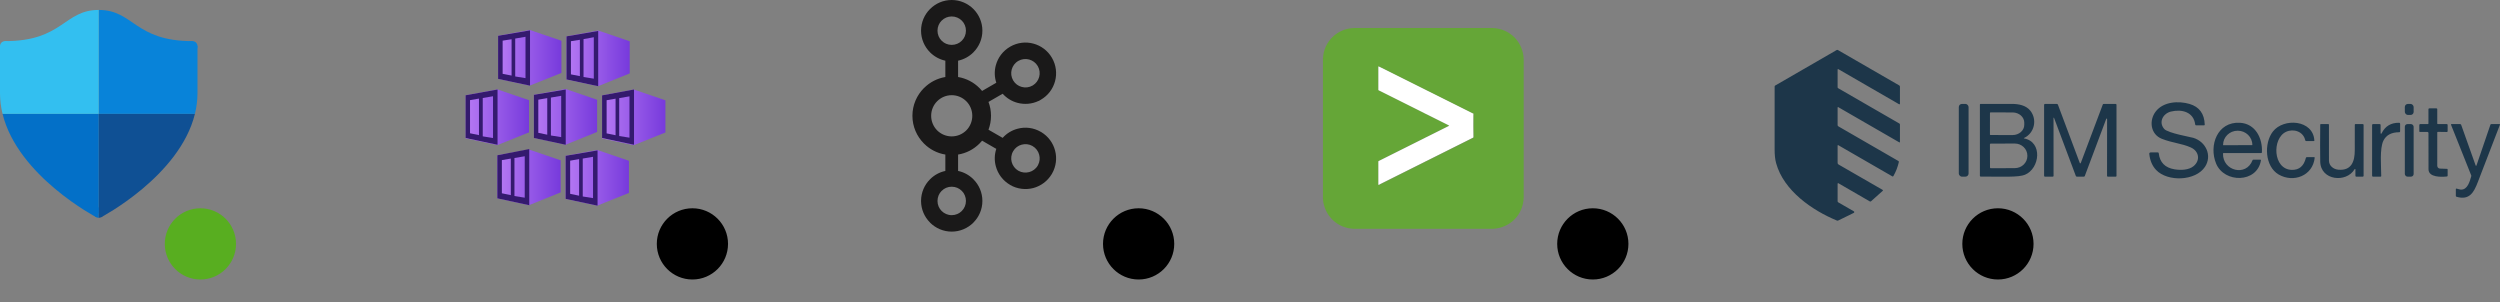 <?xml version="1.0" encoding="utf-8"?>
<svg viewBox="14.783 113.07 481.063 58.126" xmlns="http://www.w3.org/2000/svg">
  <rect x="14.783" y="113.07" width="481.063" height="58.126" fill="#808080" stroke="none"/>
  <g id="SVGRepo_iconCarrier" transform="matrix(2.734, 0, 0, 2.734, 101.644, 113.363)" style="">
    <path fill="url(#azure-aks-color-16__paint0_linear_2372_185)" d="M5.511 2l-2.224.412v3.034l2.224.474 2.232-.894V2.762L5.511 2z"/>
    <path fill="#341A6E" d="M3.287 2.412v3.034l2.247.474V2.031l-2.247.381zm.949 2.8l-.63-.124V2.754l.63-.1v2.558zm.98.18l-.724-.118V2.607l.724-.125v2.91z"/>
    <path fill="url(#azure-aks-color-16__paint1_linear_2372_185)" d="M10.325 2.039l-2.224.412v3.033l2.224.475 2.225-.902V2.8l-2.225-.762z"/>
    <path fill="#341A6E" d="M8.101 2.451v3.033l2.232.475V2.07l-2.232.381zm.941 2.8l-.63-.124V2.793l.63-.1V5.25zm.98.179L9.3 5.313V2.646l.723-.133V5.43z"/>
    <path fill="url(#azure-aks-color-16__paint2_linear_2372_185)" d="M3.232 6.184l-2.224.413V9.63l2.224.474 2.232-.894V6.947l-2.232-.763z"/>
    <path fill="#341A6E" d="M1 6.597v3.01l2.248.474V6.192L1 6.597zm.941 2.807l-.63-.132V6.94l.63-.109v2.574zm.988.203l-.723-.117V6.791l.723-.124v2.94z"/>
    <path fill="url(#azure-aks-color-16__paint3_linear_2372_185)" d="M8.031 6.153l-2.224.413v3.033l2.224.482 2.224-.902V6.916l-2.224-.763z"/>
    <path fill="#341A6E" d="M5.807 6.566v3.04l2.24.475V6.192l-2.24.374zm.94 2.807l-.63-.132V6.908l.63-.11v2.575zm.98.171l-.723-.116V6.76l.724-.124v2.908z"/>
    <path fill="url(#azure-aks-color-16__paint4_linear_2372_185)" d="M12.83 6.192l-2.225.412v3.034l2.225.474 2.232-.894V6.954l-2.232-.762z"/>
    <path fill="#341A6E" d="M10.605 6.604v3.003l2.248.474V6.192l-2.248.412zm.95 2.808l-.63-.132V6.947l.63-.11v2.575zm.98.171l-.724-.116V6.799l.723-.125v2.91z"/>
    <path fill="url(#azure-aks-color-16__paint5_linear_2372_185)" d="M5.457 10.415l-2.225.405v3.033l2.225.482 2.232-.902v-2.255l-2.232-.763z"/>
    <path fill="#341A6E" d="M3.232 10.82v3.033l2.248.483v-3.952l-2.248.436zm.95 2.808l-.63-.132v-2.334l.63-.109v2.575zm.98.179l-.724-.117v-2.675l.723-.125v2.917z"/>
    <path fill="url(#azure-aks-color-16__paint6_linear_2372_185)" d="M10.263 10.447l-2.224.412v3.033l2.224.475 2.232-.895V11.21l-2.232-.762z"/>
    <path fill="#341A6E" d="M8.039 10.859v3.033l2.248.475v-3.89l-2.248.382zm.949 2.808l-.63-.133v-2.333l.63-.109v2.575zm.98.17l-.724-.116v-2.668l.724-.124v2.909z"/>
    <defs>
      <linearGradient id="azure-aks-color-16__paint0_linear_2372_185" x1="3.287" x2="7.743" y1="3.96" y2="3.96" gradientUnits="userSpaceOnUse">
        <stop stop-color="#B77AF4"/>
        <stop offset="1" stop-color="#773ADC"/>
      </linearGradient>
      <linearGradient id="azure-aks-color-16__paint1_linear_2372_185" x1="8.101" x2="12.55" y1="3.999" y2="3.999" gradientUnits="userSpaceOnUse">
        <stop stop-color="#B77AF4"/>
        <stop offset="1" stop-color="#773ADC"/>
      </linearGradient>
      <linearGradient id="azure-aks-color-16__paint2_linear_2372_185" x1="1.008" x2="5.457" y1="8.144" y2="8.144" gradientUnits="userSpaceOnUse">
        <stop stop-color="#B77AF4"/>
        <stop offset="1" stop-color="#773ADC"/>
      </linearGradient>
      <linearGradient id="azure-aks-color-16__paint3_linear_2372_185" x1="5.807" x2="10.255" y1="8.113" y2="8.113" gradientUnits="userSpaceOnUse">
        <stop stop-color="#B77AF4"/>
        <stop offset="1" stop-color="#773ADC"/>
      </linearGradient>
      <linearGradient id="azure-aks-color-16__paint4_linear_2372_185" x1="10.605" x2="15.062" y1="8.152" y2="8.152" gradientUnits="userSpaceOnUse">
        <stop stop-color="#B77AF4"/>
        <stop offset="1" stop-color="#773ADC"/>
      </linearGradient>
      <linearGradient id="azure-aks-color-16__paint5_linear_2372_185" x1="3.232" x2="7.689" y1="12.376" y2="12.376" gradientUnits="userSpaceOnUse">
        <stop stop-color="#B77AF4"/>
        <stop offset="1" stop-color="#773ADC"/>
      </linearGradient>
      <linearGradient id="azure-aks-color-16__paint6_linear_2372_185" x1="8.039" x2="12.495" y1="12.407" y2="12.407" gradientUnits="userSpaceOnUse">
        <stop stop-color="#B77AF4"/>
        <stop offset="1" stop-color="#773ADC"/>
      </linearGradient>
    </defs>
  </g>
  <path d="M 33.783 154.982 C 33.013 154.982 32.532 154.149 32.917 153.482 C 33.096 153.173 33.426 152.982 33.783 152.982 L 33.783 154.982 Z" fill="#0370c8" transform="matrix(1, 0, 0, 1, 2.842170943040401e-14, 1.4210854715202004e-14)"/>
  <path d="M 34.783 153.982 C 34.783 154.534 34.335 154.982 33.783 154.982 L 33.783 152.982 C 34.335 152.982 34.783 153.43 34.783 153.982 Z" fill="#0f5094" transform="matrix(1, 0, 0, 1, 2.842170943040401e-14, 1.4210854715202004e-14)"/>
  <circle cx="51.783" cy="121.982" fill="#0883d9" r="1" transform="matrix(1, 0, 0, 1, 2.842170943040401e-14, 1.4210854715202004e-14)"/>
  <circle cx="15.783" cy="121.982" fill="#33bff0" r="1" transform="matrix(1, 0, 0, 1, 2.842170943040401e-14, 1.4210854715202004e-14)"/>
  <path d="M 33.783 153.982 L 34.21 154.889 C 34.21 154.889 49.354 146.989 52.29 134.982 L 33.783 134.982 L 33.783 153.982 Z" fill="#0f5094" transform="matrix(1, 0, 0, 1, 2.842170943040401e-14, 1.4210854715202004e-14)"/>
  <path d="M 52.783 121.982 L 51.783 120.982 C 40.661 120.982 40.505 114.982 33.783 114.982 L 33.783 134.982 L 52.29 134.982 C 52.605 133.694 52.783 132.36 52.783 130.982 L 52.783 121.982 Z" fill="#0883d9" transform="matrix(1, 0, 0, 1, 2.842170943040401e-14, 1.4210854715202004e-14)"/>
  <path d="M 33.783 153.982 L 33.356 154.889 C 33.356 154.889 18.212 146.989 15.276 134.982 L 33.783 134.982 L 33.783 153.982 Z" fill="#0370c8" transform="matrix(1, 0, 0, 1, 2.842170943040401e-14, 1.4210854715202004e-14)"/>
  <path d="M 14.783 121.982 L 15.783 120.982 C 26.905 120.982 27.061 114.982 33.783 114.982 L 33.783 134.982 L 15.276 134.982 C 14.952 133.673 14.786 132.33 14.783 130.982 L 14.783 121.982 Z" fill="#33bff0" transform="matrix(1, 0, 0, 1, 2.842170943040401e-14, 1.4210854715202004e-14)"/>
  <g id="g-3" transform="matrix(0.108, 0, 0, 0.108, 190.356, 113.07)" style="">
    <g>
      <path d="M87.932,36.714 C83.383,32.143 77.036,29.32 69.981,29.32 C62.952,29.32 56.655,32.143 52.159,36.714 L52.03,36.714 C47.494,41.263 44.671,47.614 44.671,54.643 C44.671,61.699 47.494,67.996 52.03,72.519 L52.159,72.621 C56.655,77.17 62.952,79.967 69.981,79.967 C77.036,79.967 83.383,77.17 87.932,72.621 L87.999,72.519 C92.557,67.996 95.353,61.699 95.353,54.643 C95.353,47.614 92.557,41.263 87.999,36.714 L87.932,36.714 Z M69.981,383.354 C77.036,383.354 83.383,380.481 87.932,375.986 L87.999,375.852 C92.557,371.365 95.353,365.014 95.353,358.035 C95.353,350.979 92.557,344.655 87.999,340.083 L87.932,340.083 C83.383,335.458 77.036,332.662 69.981,332.662 C62.952,332.662 56.655,335.458 52.159,340.083 L52.03,340.083 C47.494,344.655 44.671,350.979 44.671,358.035 C44.671,365.014 47.494,371.365 52.03,375.852 L52.159,375.986 C56.655,380.481 62.952,383.354 69.981,383.354 Z M207.953,306.634 C214.228,304.988 219.91,300.961 223.376,294.873 L223.844,293.986 C226.926,288.21 227.488,281.547 225.842,275.642 C224.183,269.318 220.107,263.725 214.032,260.224 L213.68,259.987 C207.762,256.745 201.018,256.04 194.823,257.713 C188.526,259.283 182.871,263.488 179.423,269.527 C175.931,275.508 175.2,282.408 176.872,288.758 C178.598,295.002 182.634,300.649 188.669,304.176 L188.709,304.176 C194.756,307.651 201.607,308.28 207.953,306.634 Z M95.969,180.387 C89.315,173.75 80.145,169.593 69.981,169.593 C59.857,169.593 50.709,173.75 44.069,180.387 C37.459,187.001 33.383,196.148 33.383,206.285 C33.383,216.45 37.459,225.624 44.069,232.314 C50.709,238.896 59.857,243.026 69.981,243.026 C80.145,243.026 89.315,238.896 95.969,232.314 C102.592,225.624 106.668,216.45 106.668,206.285 C106.668,196.148 102.592,187.001 95.969,180.387 Z M81.358,137.223 C96.085,139.649 109.335,146.705 119.446,156.896 L119.526,156.896 C121.132,158.515 122.702,160.268 124.151,162.043 L149.435,147.414 C146.036,137.143 145.88,126.403 148.609,116.342 C152.218,102.855 160.959,90.782 174.062,83.205 L174.495,82.946 C187.456,75.6 202.191,74.084 215.495,77.692 C228.964,81.296 241.117,90.077 248.681,103.172 L248.681,103.198 C256.21,116.213 257.74,131.158 254.145,144.591 C250.564,158.069 241.782,170.222 228.692,177.746 L225.24,179.789 L224.888,179.789 C212.779,185.56 199.462,186.452 187.233,183.236 C177.189,180.569 167.975,174.977 160.763,167.007 L135.52,181.591 C138.419,189.271 140.029,197.557 140.029,206.285 C140.029,214.987 138.419,223.376 135.52,231.109 L160.763,245.64 C167.975,237.567 177.189,232.077 187.233,229.41 C200.702,225.726 215.638,227.296 228.692,234.9 L229.526,235.293 L229.526,235.346 C242.139,242.973 250.604,254.787 254.145,268.113 C257.74,281.466 256.21,296.416 248.681,309.457 L248.227,310.371 L248.173,310.291 C240.609,322.864 228.692,331.382 215.535,334.986 C202.035,338.54 187.103,337.024 174.062,329.527 L174.062,329.42 C160.959,321.842 152.218,309.742 148.609,296.287 C145.88,286.252 146.036,275.508 149.435,265.241 L124.151,250.657 C122.702,252.437 121.132,254.109 119.526,255.728 L119.446,255.804 C109.335,265.946 96.085,273.002 81.358,275.352 L81.358,304.569 C91.852,306.763 101.258,312.017 108.631,319.385 L108.666,319.465 C118.545,329.29 124.66,342.982 124.66,358.035 C124.66,373.038 118.545,386.645 108.666,396.524 L108.631,396.68 C98.685,406.559 85.033,412.673 69.981,412.673 C55.009,412.673 41.339,406.559 31.42,396.68 L31.385,396.68 L31.385,396.524 C21.492,386.645 15.364,373.038 15.364,358.035 C15.364,342.982 21.492,329.29 31.385,319.465 L31.385,319.385 L31.42,319.385 C38.779,312.017 48.199,306.763 58.666,304.569 L58.666,275.352 C43.926,273.002 30.716,265.946 20.618,255.804 L20.511,255.728 C7.89,243.053 0,225.624 0,206.285 C0,187.001 7.89,169.571 20.511,156.896 L20.618,156.896 C30.716,146.705 43.926,139.649 58.666,137.223 L58.666,108.136 C48.199,105.861 38.779,100.612 31.42,93.293 L31.385,93.293 L31.385,93.213 C21.492,83.285 15.364,69.695 15.364,54.643 C15.364,39.667 21.492,25.948 31.385,16.069 L31.42,16.02 C41.339,6.115 55.009,0 69.981,0 C85.033,0 98.685,6.115 108.631,16.02 L108.631,16.069 L108.666,16.069 C118.545,25.948 124.66,39.667 124.66,54.643 C124.66,69.695 118.545,83.285 108.666,93.213 L108.631,93.293 C101.258,100.612 91.852,105.861 81.358,108.136 L81.358,137.223 Z M223.376,117.831 L223.166,117.519 C219.674,111.637 214.108,107.716 207.953,106.017 C201.607,104.345 194.756,105.054 188.669,108.528 L188.709,108.528 C182.634,111.976 178.571,117.622 176.872,123.946 C175.2,130.217 175.931,137.143 179.423,143.177 L179.539,143.338 C183.04,149.292 188.606,153.288 194.823,154.907 C201.072,156.66 208.034,155.928 214.032,152.427 L214.358,152.271 C220.263,148.743 224.196,143.177 225.842,137.063 C227.515,130.765 226.85,123.866 223.376,117.831 Z" fill="#1A1919"/>
    </g>
  </g>
  <path fill="#1d3649" d="M 368.386 148.423 L 368.386 151.783 C 368.386 151.885 368.43 151.962 368.519 152.013 L 371.501 153.726 C 371.619 153.795 371.619 153.964 371.503 154.031 C 371.499 154.033 371.495 154.035 371.492 154.036 L 368.492 155.507 C 368.415 155.546 368.336 155.548 368.257 155.514 C 363.467 153.53 358.016 149.767 356.553 144.466 C 356.356 143.757 356.26 142.856 356.264 141.762 C 356.277 137.736 356.278 133.719 356.267 129.711 C 356.267 129.638 356.306 129.57 356.369 129.534 L 368.199 122.702 C 368.283 122.654 368.367 122.654 368.451 122.702 L 380.245 129.508 C 380.328 129.556 380.379 129.645 380.379 129.74 L 380.379 133.04 C 380.378 133.12 380.292 133.169 380.221 133.13 L 368.536 126.382 C 368.436 126.326 368.386 126.355 368.386 126.47 L 368.386 129.857 C 368.386 129.941 368.422 130.004 368.495 130.046 L 380.272 136.839 C 380.343 136.881 380.379 136.943 380.379 137.026 L 380.379 140.396 C 380.38 140.457 380.314 140.497 380.26 140.468 C 380.259 140.467 380.258 140.467 380.258 140.466 L 368.497 133.68 C 368.447 133.652 368.385 133.687 368.386 133.743 C 368.386 133.743 368.386 133.743 368.386 133.743 L 368.386 137.142 C 368.386 137.247 368.431 137.326 368.521 137.377 L 380.076 144.047 C 380.157 144.094 380.187 144.163 380.168 144.255 C 379.953 145.207 379.603 146.106 379.119 146.952 C 379.069 147.039 379.001 147.058 378.915 147.008 L 368.504 141.002 C 368.451 140.972 368.385 141.009 368.386 141.069 C 368.386 141.069 368.386 141.069 368.386 141.069 L 368.386 144.411 C 368.386 144.55 368.445 144.654 368.565 144.723 L 377.045 149.607 C 377.137 149.661 377.143 149.723 377.064 149.794 L 374.813 151.803 C 374.741 151.866 374.662 151.873 374.578 151.824 L 368.543 148.333 C 368.472 148.294 368.386 148.344 368.386 148.423 Z M 429.61 134.509 C 431.088 132.609 433.995 132.452 436.106 133.072 C 437.986 133.626 438.961 134.952 439.03 137.05 C 439.033 137.142 438.989 137.188 438.897 137.188 L 437.373 137.188 C 437.268 137.188 437.209 137.136 437.196 137.031 C 436.893 134.584 434.591 134.036 432.532 134.535 C 430.986 134.911 430.1 136.582 431.233 137.883 C 431.929 138.681 436.343 139.441 436.835 139.594 C 439.265 140.345 440.493 143.022 439.081 145.169 C 437.261 147.933 431.876 148.093 429.678 145.782 C 428.94 145.003 428.501 143.983 428.362 142.722 C 428.34 142.505 428.437 142.397 428.653 142.397 L 430 142.397 C 430.108 142.397 430.168 142.45 430.18 142.557 C 430.377 144.315 431.385 145.345 433.206 145.649 C 434.417 145.85 435.985 145.804 436.903 145.023 C 438.24 143.892 437.92 142.15 436.35 141.445 C 434.57 140.645 432.864 140.604 430.778 139.781 C 428.571 138.911 428.27 136.231 429.61 134.509 Z" style="" transform="matrix(1, 0, 0, 1, 2.842170943040401e-14, 1.4210854715202004e-14)"/>
  <rect width="1.88" height="13.994" x="391.705" y="133.069" fill="#1d3649" rx="0.6" style="" transform="matrix(1, 0, 0, 1, 2.842170943040401e-14, 1.4210854715202004e-14)"/>
  <path fill="#1d3649" d="M 404.26 139.703 C 407.895 140.372 407.311 145.527 404.411 146.705 C 403.834 146.938 402.776 147.058 401.237 147.066 C 399.469 147.072 397.7 147.068 395.928 147.054 C 395.818 147.052 395.764 146.997 395.764 146.889 L 395.764 133.19 C 395.763 133.126 395.815 133.073 395.88 133.072 C 397.887 133.067 399.907 133.065 401.939 133.065 C 403.226 133.067 404.629 133.329 405.46 134.361 C 406.836 136.069 406.286 138.685 404.251 139.625 C 404.222 139.639 404.219 139.679 404.245 139.697 C 404.25 139.7 404.255 139.702 404.26 139.703 Z M 397.702 134.802 L 397.697 138.95 C 397.697 139.005 397.741 139.05 397.796 139.051 L 402.053 139.059 C 403.295 139.061 404.303 138.181 404.304 137.094 L 404.304 136.677 C 404.305 135.591 403.302 134.71 402.063 134.707 L 397.806 134.7 C 397.749 134.699 397.702 134.744 397.702 134.802 Z M 397.695 140.844 L 397.709 145.302 C 397.709 145.378 397.771 145.44 397.847 145.44 L 402.487 145.423 C 403.825 145.419 404.906 144.368 404.902 143.076 L 404.902 143.022 C 404.898 141.73 403.81 140.685 402.472 140.689 L 397.833 140.706 C 397.756 140.706 397.695 140.768 397.695 140.844 Z M 410.031 135.749 C 410.02 135.712 409.972 135.701 409.945 135.729 C 409.936 135.74 409.931 135.754 409.932 135.768 L 409.939 146.908 C 409.939 147.01 409.889 147.061 409.787 147.061 L 408.302 147.061 C 408.18 147.061 408.12 147.001 408.12 146.879 L 408.12 133.251 C 408.12 133.13 408.18 133.069 408.302 133.069 L 410.567 133.069 C 410.672 133.069 410.743 133.119 410.78 133.217 L 414.989 144.442 C 415.015 144.514 415.109 144.53 415.158 144.472 C 415.165 144.463 415.171 144.453 415.175 144.442 L 419.41 133.19 C 419.441 133.11 419.499 133.069 419.585 133.069 L 421.869 133.069 C 421.99 133.069 422.051 133.13 422.051 133.251 L 422.051 146.908 C 422.051 147.01 422.001 147.061 421.901 147.061 L 420.384 147.061 C 420.282 147.061 420.231 147.01 420.231 146.908 L 420.239 135.96 C 420.238 135.897 420.17 135.857 420.117 135.887 C 420.1 135.897 420.087 135.912 420.081 135.931 L 415.953 146.93 C 415.92 147.017 415.858 147.061 415.766 147.061 L 414.436 147.061 C 414.33 147.061 414.258 147.012 414.22 146.913 L 410.031 135.749 Z" style="" transform="matrix(1, 0, 0, 1, 2.842170943040401e-14, 1.4210854715202004e-14)"/>
  <rect width="1.696" height="2.122" x="-0.848" y="-1.061" fill="#1d3649" rx="0.59" transform="matrix(1, -0.005, 0.005, 1, 478.381, 134.13)" style=""/>
  <path fill="#1d3649" d="M 483.893 136.946 L 485.589 136.946 C 485.71 136.946 485.771 137.006 485.771 137.128 L 485.771 138.312 C 485.771 138.417 485.718 138.469 485.613 138.467 L 483.91 138.443 C 483.818 138.442 483.772 138.487 483.772 138.579 L 483.772 144.973 C 483.772 145.262 484 145.5 484.288 145.51 L 485.659 145.561 C 485.734 145.565 485.771 145.604 485.771 145.678 L 485.771 146.875 C 485.771 146.968 485.724 147.02 485.63 147.03 C 484.618 147.141 482.098 147.24 482.088 145.651 C 482.072 143.299 482.07 140.963 482.081 138.642 C 482.081 138.542 482 138.46 481.899 138.46 L 480.441 138.46 C 480.36 138.46 480.32 138.42 480.32 138.339 L 480.32 137.128 C 480.32 137.006 480.38 136.946 480.501 136.946 L 481.955 136.946 C 482.036 136.946 482.076 136.906 482.076 136.825 L 482.076 134.099 C 482.076 133.978 482.137 133.917 482.258 133.917 L 483.59 133.917 C 483.712 133.917 483.772 133.978 483.772 134.099 L 483.772 136.825 C 483.772 136.906 483.812 136.946 483.893 136.946 Z M 441.22 144.549 C 439.771 141.045 441.463 136.449 445.799 136.694 C 448.811 136.861 450.187 139.705 450.032 142.392 C 450.028 142.463 449.97 142.519 449.899 142.518 L 442.647 142.518 C 442.592 142.518 442.547 142.562 442.546 142.618 C 442.458 145.951 446.999 147.124 448.222 143.911 C 448.253 143.831 448.312 143.79 448.399 143.79 L 449.724 143.79 C 449.821 143.79 449.861 143.838 449.845 143.933 C 449.121 148.326 442.793 148.345 441.22 144.549 Z M 442.592 141.014 L 448.159 140.994 C 448.176 140.994 448.191 140.98 448.191 140.963 L 448.191 140.943 C 448.185 139.436 446.928 138.217 445.383 138.223 L 445.349 138.223 C 443.803 138.228 442.555 139.455 442.56 140.963 L 442.56 140.982 C 442.56 141 442.574 141.014 442.592 141.014 Z M 452.14 138.385 C 454.194 135.722 459.9 136.083 460.123 140.108 C 460.128 140.18 460.094 140.217 460.021 140.217 L 458.565 140.217 C 458.457 140.217 458.391 140.163 458.367 140.057 C 457.991 138.339 456.094 137.784 454.686 138.431 C 451.946 139.691 452.123 145.666 455.777 145.758 C 457.199 145.795 458.105 145.027 458.493 143.454 C 458.518 143.355 458.582 143.306 458.684 143.306 L 460.079 143.306 C 460.16 143.306 460.196 143.346 460.188 143.427 C 459.83 146.904 456.104 148.297 453.264 146.656 C 450.589 145.108 450.391 140.65 452.14 138.385 Z M 473.054 138.748 C 473.732 137.351 474.865 136.666 476.453 136.694 C 476.567 136.697 476.625 136.755 476.625 136.868 L 476.625 138.351 C 476.625 138.461 476.569 138.516 476.458 138.516 C 474.956 138.518 473.939 139.061 473.407 140.146 C 472.673 141.651 472.981 144.992 472.993 146.928 C 472.994 147.017 472.95 147.061 472.86 147.061 L 471.416 147.061 C 471.295 147.061 471.234 147.001 471.234 146.879 L 471.234 137.128 C 471.234 137.006 471.295 136.946 471.416 136.946 L 472.688 136.946 C 472.809 136.946 472.869 137.006 472.869 137.128 L 472.869 138.707 C 472.87 138.782 472.951 138.828 473.016 138.79 C 473.032 138.78 473.045 138.766 473.054 138.748 Z M 468.024 145.666 C 468.026 145.604 467.961 145.563 467.907 145.592 C 467.893 145.599 467.881 145.611 467.874 145.624 C 466.275 148.326 461.31 147.812 461.252 144.149 C 461.224 142.448 461.224 140.088 461.252 137.067 C 461.254 136.986 461.294 136.946 461.373 136.946 L 462.803 136.946 C 462.887 136.946 462.929 136.988 462.931 137.072 C 462.942 139.375 462.943 141.674 462.934 143.97 C 462.929 144.956 463.777 145.644 464.748 145.726 C 467.266 145.942 467.903 144.132 467.9 141.985 C 467.899 140.346 467.9 138.709 467.905 137.074 C 467.907 136.989 467.949 136.946 468.034 136.946 L 469.417 136.946 C 469.538 136.946 469.599 137.006 469.599 137.128 L 469.599 146.879 C 469.599 147.001 469.538 147.061 469.417 147.061 L 468.206 147.061 C 468.084 147.061 468.024 147.001 468.024 146.879 L 468.024 145.666 Z" style="" transform="matrix(1, 0, 0, 1, 2.842170943040401e-14, 1.4210854715202004e-14)"/>
  <rect width="1.696" height="10.113" x="428.202" y="134.727" fill="#1d3649" rx="0.51" style="" transform="matrix(1, 0, 0, 1, 49.331, 2.221)"/>
  <g fill="none" stroke-width="2" transform="matrix(0.038, 0, 0, 0.038, 269.348, 118.463)" style="">
    <path stroke="#569a24" d="M290.46 797.25c.38.44.81.61 1.38.33q232.34-116.15 464.73-232.19 6.15-3.07 12.42-5.94a1 .99 78.3 0 0 .58-.89c.97-39.5.54-78.38-.02-118.87q-.02-1.5-.85-2.45a.22.21 40.7 0 0-.34.02l-.15.24" vector-effect="non-scaling-stroke"/>
    <path stroke="#b2d39b" d="M768.21 437.5Q530.97 319.27 293.9 200.69l-9.46-4.72a1 1 0 0 0-1.45.9l.02 119.36a1 .98-77.1 0 0 .55.89l359.68 179.95q1.79.89 0 1.79L283.57 678.75a1.01 1-13.4 0 0-.56.9l-.04 119.11a1 1 0 0 0 1.37.93l6.12-2.44" vector-effect="non-scaling-stroke"/>
    <path stroke="#a3c788" d="M768.21 437.5c-.27 40.1.33 80.23.19 120.22a1 .98 77.1 0 1-.55.89L290.46 797.25" vector-effect="non-scaling-stroke"/>
  </g>
  <path fill="#65a637" d="M 275.245 118.464 L 302.096 118.464 C 305.355 118.628 307.825 121.122 307.979 124.38 L 307.979 151.118 C 307.872 154.422 305.348 156.941 302.054 157.095 L 275.231 157.095 C 272.322 156.958 270 154.929 269.442 152.077 C 269.396 151.84 269.364 151.519 269.348 151.113 L 269.348 124.46 C 269.412 122.724 270.054 121.279 271.274 120.121 C 272.354 119.097 273.751 118.533 275.245 118.464 Z M 280.306 148.541 C 280.32 148.557 280.336 148.564 280.358 148.553 C 286.201 145.632 292.046 142.712 297.89 139.794 C 298.045 139.716 298.201 139.641 298.359 139.57 C 298.372 139.563 298.38 139.55 298.38 139.536 C 298.417 138.046 298.401 136.579 298.38 135.051 C 298.379 135.014 298.369 134.983 298.348 134.959 C 298.344 134.955 298.338 134.955 298.335 134.96 L 298.329 134.969 C 292.362 131.995 286.398 129.017 280.435 126.035 L 280.078 125.857 C 280.053 125.844 280.023 125.862 280.024 125.891 L 280.024 130.394 C 280.024 130.408 280.033 130.421 280.046 130.427 L 293.615 137.216 C 293.659 137.238 293.659 137.261 293.615 137.283 L 280.046 144.07 C 280.033 144.076 280.024 144.09 280.024 144.104 L 280.023 148.598 C 280.023 148.624 280.05 148.642 280.075 148.633 L 280.306 148.541 Z" style="" transform="matrix(1, 0, 0, 1, 2.842170943040401e-14, 1.4210854715202004e-14)"/>
  <path fill="#fff" d="M 298.329 134.969 C 298.319 136.481 298.342 137.995 298.337 139.504 C 298.337 139.519 298.328 139.531 298.315 139.538 L 280.306 148.541 L 280.075 148.633 C 280.05 148.642 280.023 148.624 280.023 148.598 L 280.024 144.104 C 280.024 144.09 280.033 144.076 280.046 144.07 L 293.615 137.283 C 293.659 137.261 293.659 137.238 293.615 137.216 L 280.046 130.427 C 280.033 130.421 280.024 130.408 280.024 130.394 L 280.024 125.891 C 280.023 125.862 280.053 125.844 280.078 125.857 L 280.435 126.035 C 286.398 129.017 292.362 131.995 298.329 134.969 Z" style="" transform="matrix(1, 0, 0, 1, 2.842170943040401e-14, 1.4210854715202004e-14)"/>
  <path fill="#468e11" d="M 280.306 148.541 L 298.315 139.538 C 298.328 139.531 298.337 139.519 298.337 139.504 C 298.342 137.995 298.319 136.481 298.329 134.969 L 298.335 134.96 C 298.338 134.955 298.344 134.955 298.348 134.959 C 298.369 134.983 298.379 135.014 298.38 135.051 C 298.401 136.579 298.417 138.046 298.38 139.536 C 298.38 139.55 298.372 139.563 298.359 139.57 C 298.201 139.641 298.045 139.716 297.89 139.794 C 292.046 142.712 286.201 145.632 280.358 148.553 C 280.336 148.564 280.32 148.557 280.306 148.541 Z" style="" transform="matrix(1, 0, 0, 1, 2.842170943040401e-14, 1.4210854715202004e-14)"/>
  <path fill="#1d3649" d="M 491.164 144.922 C 491.183 144.98 491.259 144.996 491.3 144.95 C 491.308 144.941 491.313 144.931 491.317 144.919 L 494.001 137.069 C 494.029 136.987 494.087 136.946 494.176 136.946 L 495.767 136.946 C 495.823 136.945 495.861 137.001 495.84 137.052 C 494.419 140.756 492.995 144.45 491.569 148.134 C 490.822 150.068 489.972 151.669 487.481 150.933 C 487.391 150.907 487.346 150.846 487.346 150.751 L 487.346 149.479 C 487.346 149.381 487.393 149.341 487.489 149.36 C 487.787 149.414 488.082 149.554 488.356 149.557 C 489.594 149.571 490.004 148.04 490.309 147.008 C 490.33 146.94 490.327 146.872 490.302 146.804 L 486.435 137.111 C 486.391 137.001 486.428 136.946 486.546 136.946 L 488.157 136.946 C 488.267 136.946 488.341 136.998 488.378 137.101 L 491.164 144.922 Z" style="" transform="matrix(1, 0, 0, 1, 2.842170943040401e-14, 1.4210854715202004e-14)"/>
  <ellipse style="fill: rgb(88, 174, 32); stroke: rgb(88, 174, 32);" cx="53.346" cy="160" rx="6.353" ry="6.353" transform="matrix(1, 0, 0, 1, 2.842170943040401e-14, 1.4210854715202004e-14)"/>
  <ellipse style="fill: $sgc_color$; stroke: $sgc_color$;" cx="399.236" cy="160" rx="6.353" ry="6.353" transform="matrix(1, 0, 0, 1, 2.842170943040401e-14, 1.4210854715202004e-14)"/>
  <ellipse style="fill: $kafka_color$; stroke: $kafka_color$;" cx="233.883" cy="160" rx="6.353" ry="6.353" transform="matrix(1, 0, 0, 1, 2.842170943040401e-14, 1.4210854715202004e-14)"/>
  <ellipse style="fill: $splunk_color$; stroke: $splunk_color$;" cx="148.021" cy="160" rx="6.353" ry="6.353" transform="matrix(1, 0, 0, 1, 2.842170943040401e-14, 1.4210854715202004e-14)"/>
  <ellipse style="fill: $resilient_color$; stroke: $resilient_color$;" cx="321.28" cy="160" rx="6.353" ry="6.353" transform="matrix(1, 0, 0, 1, 2.842170943040401e-14, 1.4210854715202004e-14)"/>
</svg>